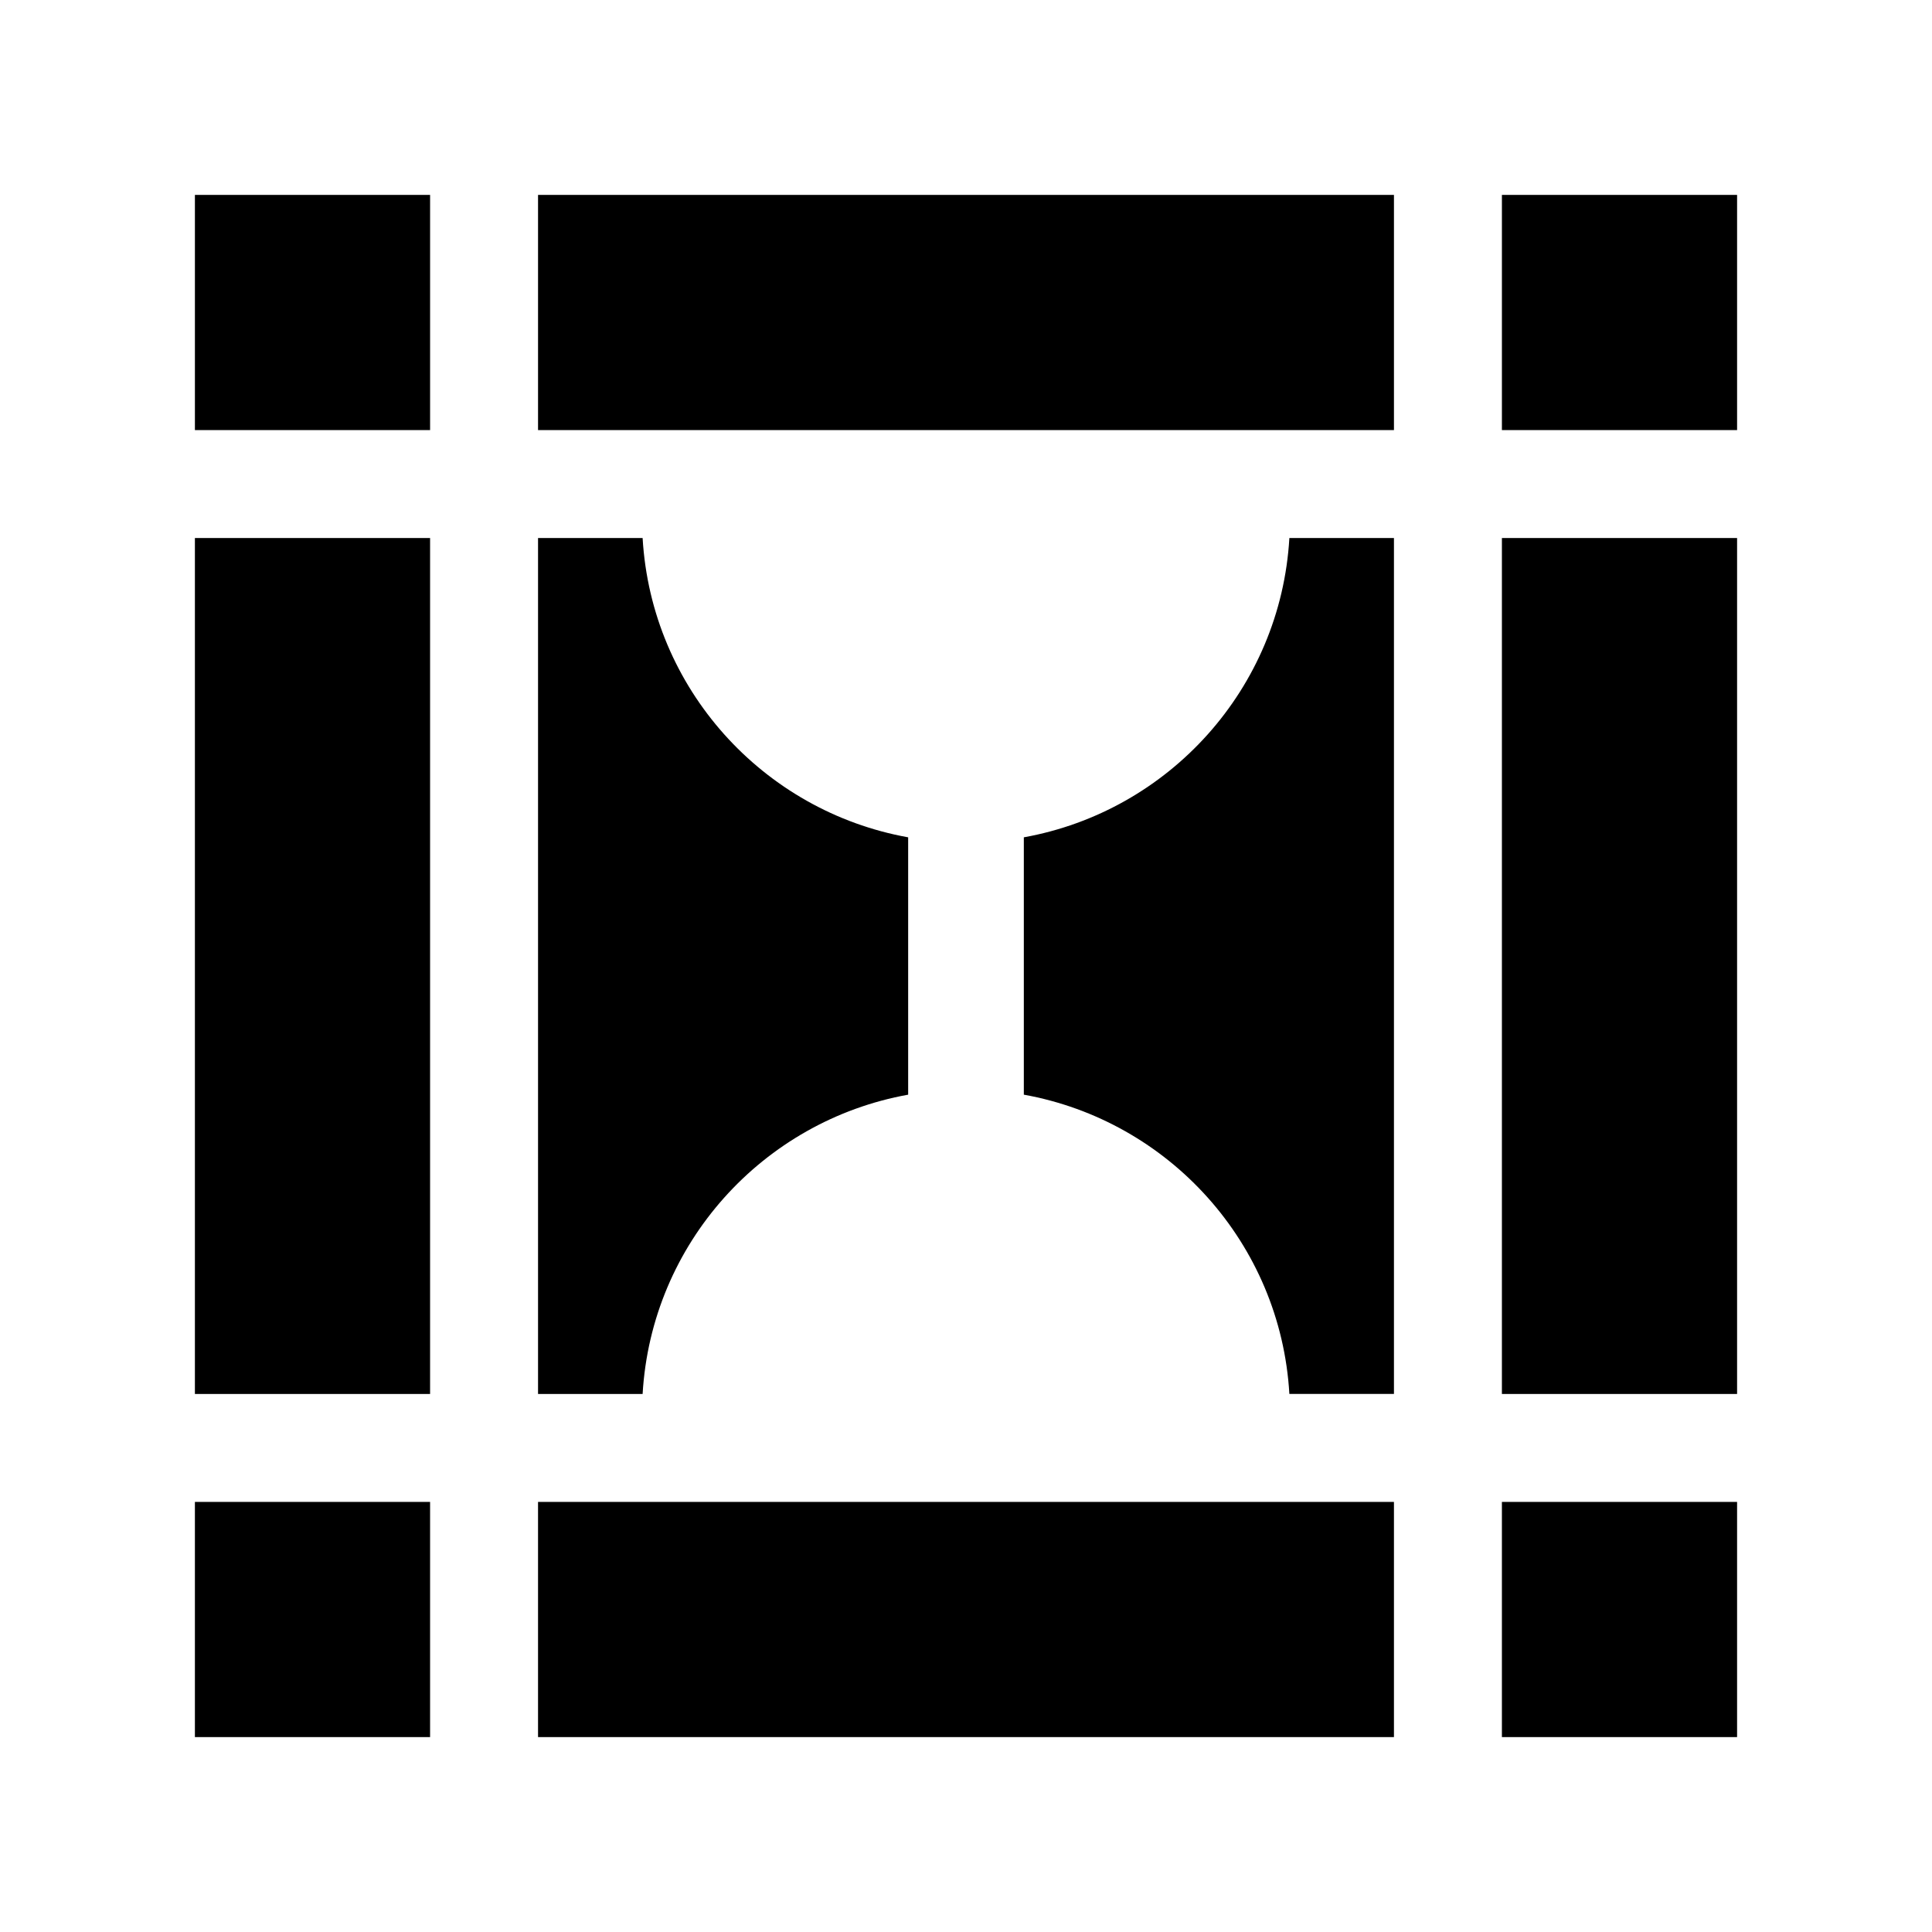 <svg xmlns="http://www.w3.org/2000/svg" width="100%" height="100%" viewBox="0 0 588.8 588.8"><path fill="currentColor" d="M59.4 59.4v71.675h71.675v-71.675h-71.675z m104.575 0v71.675h260.85v-71.675h-260.85z m293.75 0v71.675h71.675v-71.675h-71.675z m-398.325 104.575v260.85h71.675v-260.85h-71.675z m104.575 0v260.85h31.872c2.667-45.877 36.674-83.249 80.928-91.209v-78.431c-44.254-7.96-78.261-45.332-80.928-91.209h-31.872z m228.978 0c-2.667 45.877-36.674 83.249-80.928 91.209v78.431c44.254 7.96 78.261 45.332 80.928 91.209h31.872v-260.85h-31.872z m64.772 0v260.85h71.675v-260.85h-71.675z m-398.325 293.75v71.675h71.675v-71.675h-71.675z m104.575 0v71.675h260.85v-71.675h-260.85z m293.75 0v71.675h71.675v-71.675h-71.675z" /></svg>